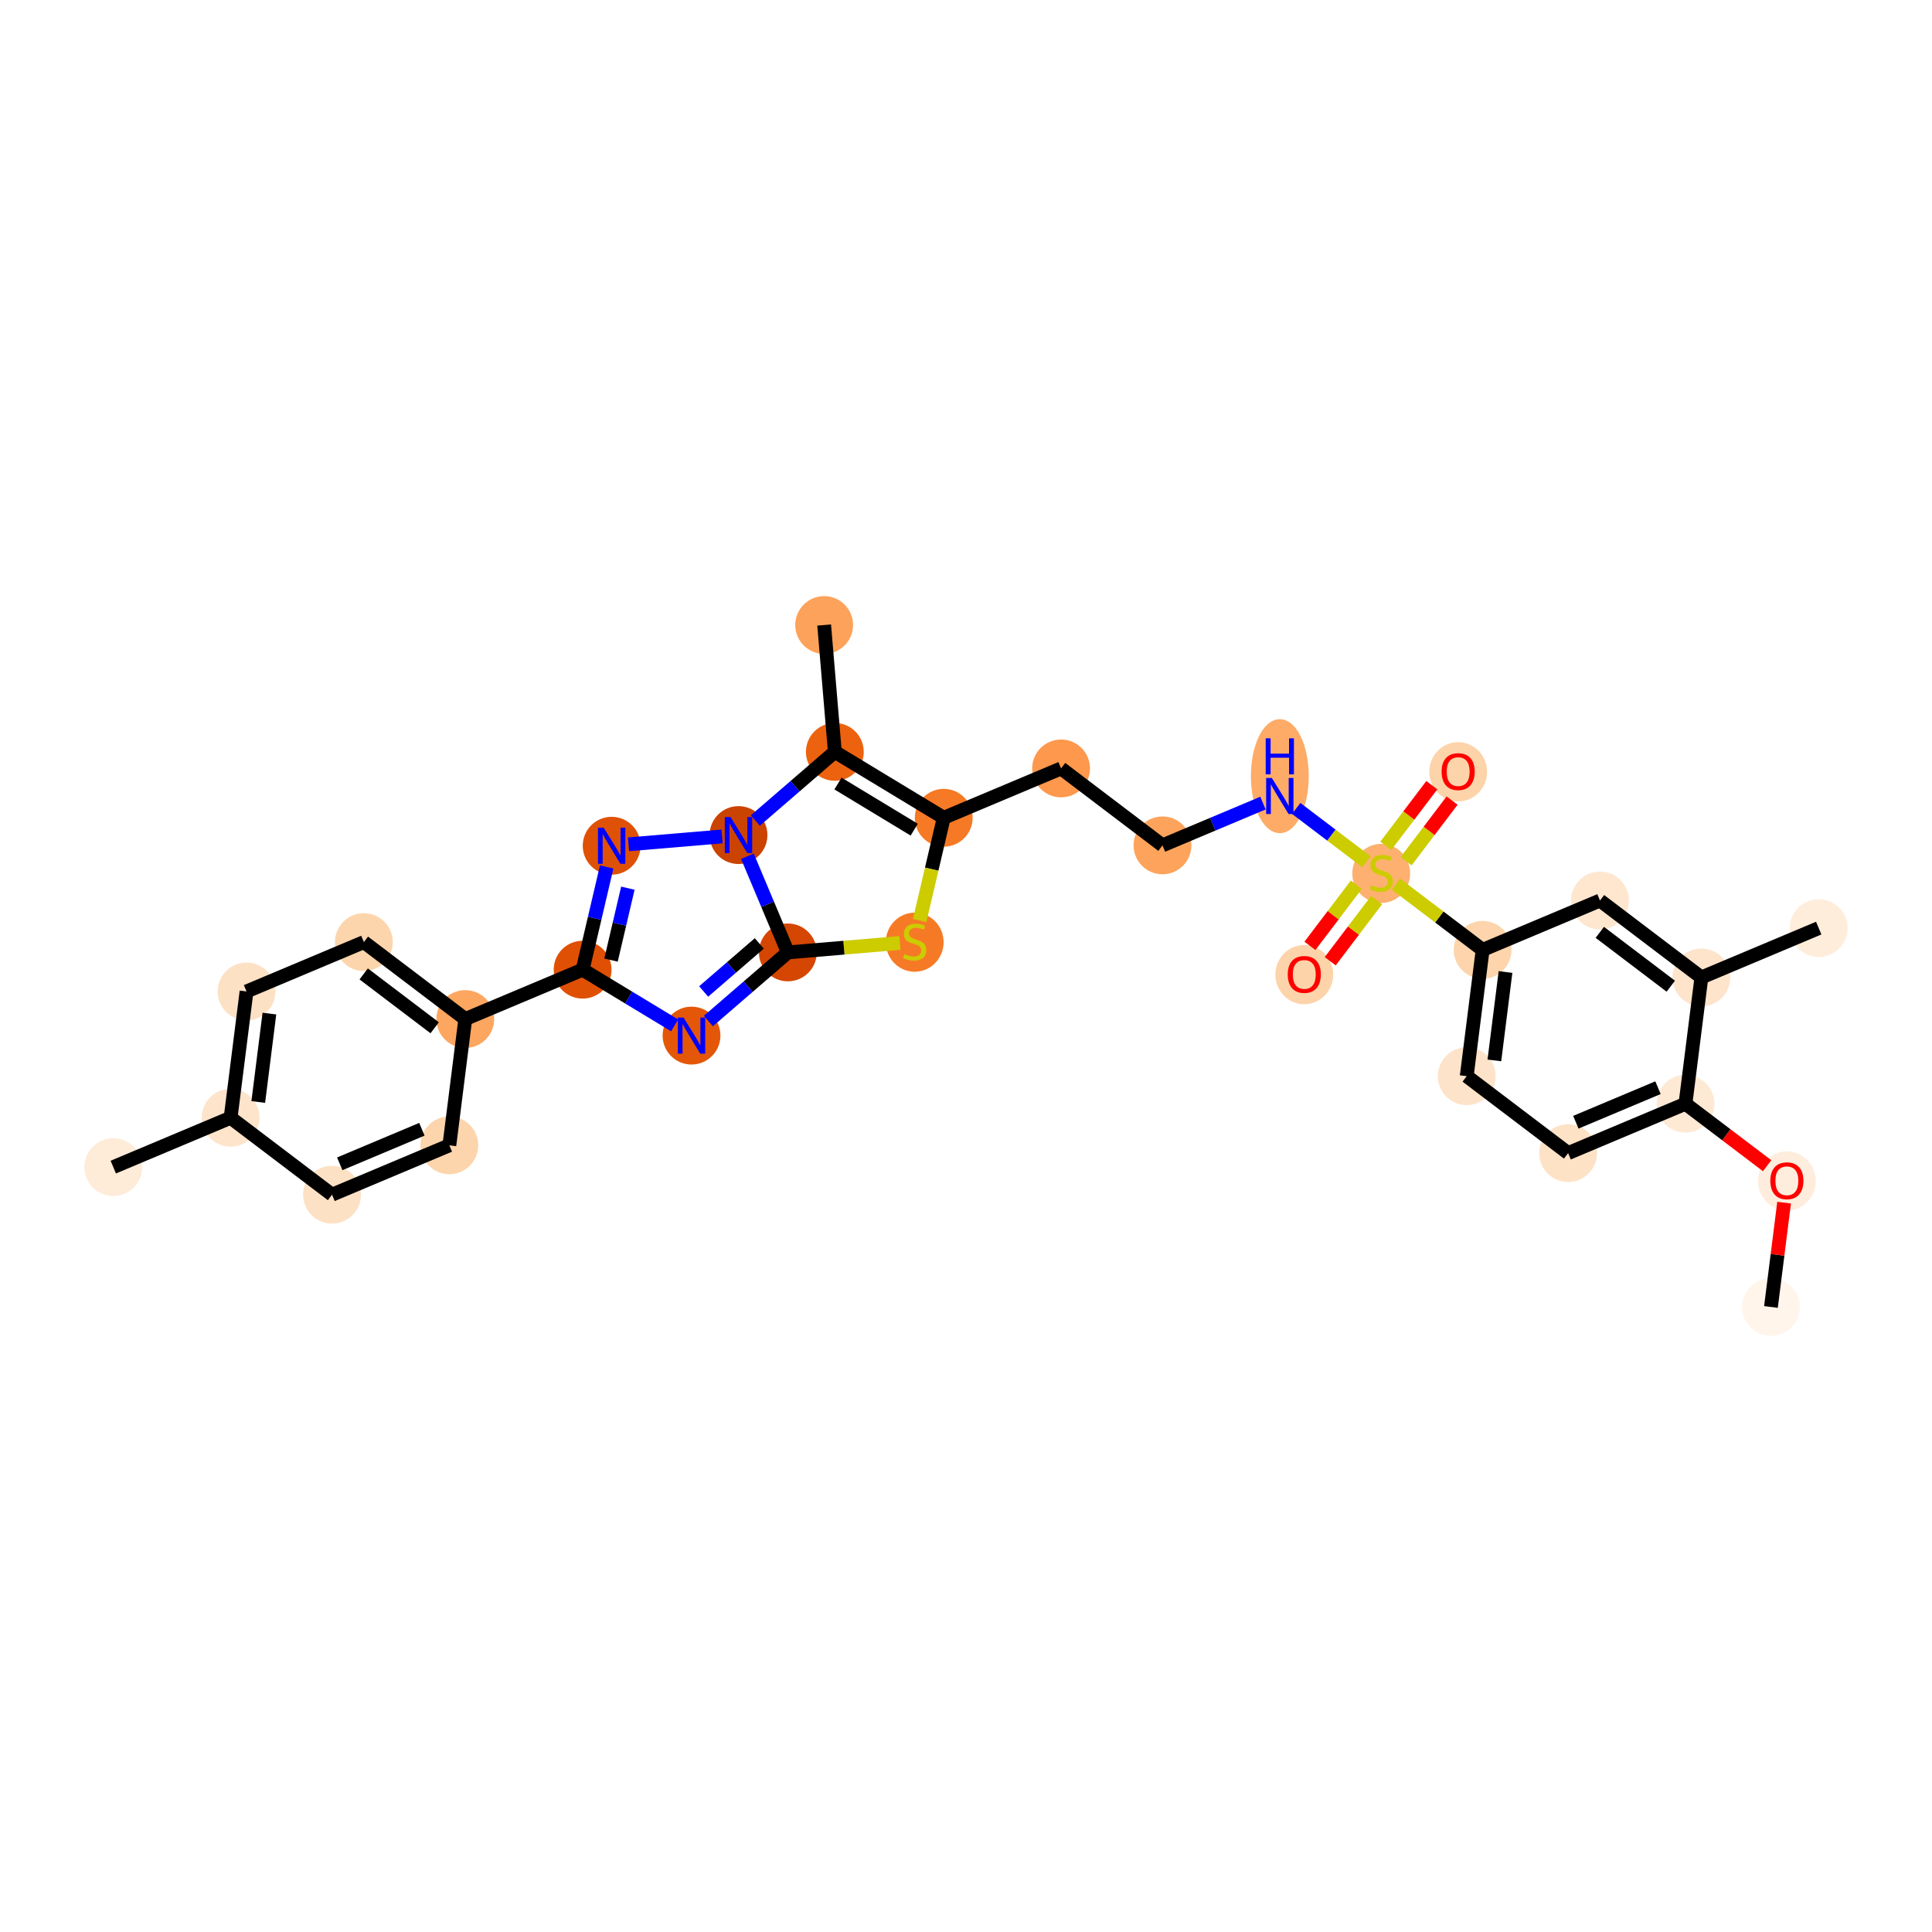 <?xml version='1.0' encoding='iso-8859-1'?>
<svg version='1.1' baseProfile='full'
              xmlns='http://www.w3.org/2000/svg'
                      xmlns:rdkit='http://www.rdkit.org/xml'
                      xmlns:xlink='http://www.w3.org/1999/xlink'
                  xml:space='preserve'
width='280px' height='280px' viewBox='0 0 280 280'>
<!-- END OF HEADER -->
<rect style='opacity:1.0;fill:#FFFFFF;stroke:none' width='280' height='280' x='0' y='0'> </rect>
<ellipse cx='256.66' cy='189.417' rx='3.69' ry='3.69'  style='fill:#FFF5EB;fill-rule:evenodd;stroke:#FFF5EB;stroke-width:1.0px;stroke-linecap:butt;stroke-linejoin:miter;stroke-opacity:1' />
<ellipse cx='258.968' cy='171.155' rx='3.69' ry='3.793'  style='fill:#FEEDDD;fill-rule:evenodd;stroke:#FEEDDD;stroke-width:1.0px;stroke-linecap:butt;stroke-linejoin:miter;stroke-opacity:1' />
<ellipse cx='244.27' cy='159.964' rx='3.69' ry='3.69'  style='fill:#FEE9D5;fill-rule:evenodd;stroke:#FEE9D5;stroke-width:1.0px;stroke-linecap:butt;stroke-linejoin:miter;stroke-opacity:1' />
<ellipse cx='227.265' cy='167.117' rx='3.69' ry='3.69'  style='fill:#FDE2C6;fill-rule:evenodd;stroke:#FDE2C6;stroke-width:1.0px;stroke-linecap:butt;stroke-linejoin:miter;stroke-opacity:1' />
<ellipse cx='212.568' cy='155.967' rx='3.69' ry='3.69'  style='fill:#FDE3C9;fill-rule:evenodd;stroke:#FDE3C9;stroke-width:1.0px;stroke-linecap:butt;stroke-linejoin:miter;stroke-opacity:1' />
<ellipse cx='214.876' cy='137.663' rx='3.69' ry='3.69'  style='fill:#FDD4AB;fill-rule:evenodd;stroke:#FDD4AB;stroke-width:1.0px;stroke-linecap:butt;stroke-linejoin:miter;stroke-opacity:1' />
<ellipse cx='200.178' cy='126.583' rx='3.69' ry='3.783'  style='fill:#FDB06F;fill-rule:evenodd;stroke:#FDB06F;stroke-width:1.0px;stroke-linecap:butt;stroke-linejoin:miter;stroke-opacity:1' />
<ellipse cx='189.028' cy='141.251' rx='3.69' ry='3.793'  style='fill:#FDD3A9;fill-rule:evenodd;stroke:#FDD3A9;stroke-width:1.0px;stroke-linecap:butt;stroke-linejoin:miter;stroke-opacity:1' />
<ellipse cx='211.329' cy='111.856' rx='3.69' ry='3.793'  style='fill:#FDD3A9;fill-rule:evenodd;stroke:#FDD3A9;stroke-width:1.0px;stroke-linecap:butt;stroke-linejoin:miter;stroke-opacity:1' />
<ellipse cx='185.481' cy='112.489' rx='3.69' ry='7.758'  style='fill:#FDAB67;fill-rule:evenodd;stroke:#FDAB67;stroke-width:1.0px;stroke-linecap:butt;stroke-linejoin:miter;stroke-opacity:1' />
<ellipse cx='168.476' cy='122.516' rx='3.69' ry='3.69'  style='fill:#FDA35B;fill-rule:evenodd;stroke:#FDA35B;stroke-width:1.0px;stroke-linecap:butt;stroke-linejoin:miter;stroke-opacity:1' />
<ellipse cx='153.779' cy='111.366' rx='3.69' ry='3.69'  style='fill:#FD984C;fill-rule:evenodd;stroke:#FD984C;stroke-width:1.0px;stroke-linecap:butt;stroke-linejoin:miter;stroke-opacity:1' />
<ellipse cx='136.774' cy='118.519' rx='3.69' ry='3.69'  style='fill:#F67925;fill-rule:evenodd;stroke:#F67925;stroke-width:1.0px;stroke-linecap:butt;stroke-linejoin:miter;stroke-opacity:1' />
<ellipse cx='132.565' cy='136.551' rx='3.69' ry='3.783'  style='fill:#F67A26;fill-rule:evenodd;stroke:#F67A26;stroke-width:1.0px;stroke-linecap:butt;stroke-linejoin:miter;stroke-opacity:1' />
<ellipse cx='114.182' cy='138.029' rx='3.69' ry='3.69'  style='fill:#D44601;fill-rule:evenodd;stroke:#D44601;stroke-width:1.0px;stroke-linecap:butt;stroke-linejoin:miter;stroke-opacity:1' />
<ellipse cx='100.22' cy='150.087' rx='3.69' ry='3.694'  style='fill:#E45709;fill-rule:evenodd;stroke:#E45709;stroke-width:1.0px;stroke-linecap:butt;stroke-linejoin:miter;stroke-opacity:1' />
<ellipse cx='84.437' cy='140.534' rx='3.69' ry='3.69'  style='fill:#DF5005;fill-rule:evenodd;stroke:#DF5005;stroke-width:1.0px;stroke-linecap:butt;stroke-linejoin:miter;stroke-opacity:1' />
<ellipse cx='67.432' cy='147.687' rx='3.69' ry='3.69'  style='fill:#FDA660;fill-rule:evenodd;stroke:#FDA660;stroke-width:1.0px;stroke-linecap:butt;stroke-linejoin:miter;stroke-opacity:1' />
<ellipse cx='52.735' cy='136.536' rx='3.69' ry='3.69'  style='fill:#FDD5AC;fill-rule:evenodd;stroke:#FDD5AC;stroke-width:1.0px;stroke-linecap:butt;stroke-linejoin:miter;stroke-opacity:1' />
<ellipse cx='35.73' cy='143.69' rx='3.69' ry='3.69'  style='fill:#FDE1C5;fill-rule:evenodd;stroke:#FDE1C5;stroke-width:1.0px;stroke-linecap:butt;stroke-linejoin:miter;stroke-opacity:1' />
<ellipse cx='33.422' cy='161.993' rx='3.69' ry='3.69'  style='fill:#FDE4CB;fill-rule:evenodd;stroke:#FDE4CB;stroke-width:1.0px;stroke-linecap:butt;stroke-linejoin:miter;stroke-opacity:1' />
<ellipse cx='16.417' cy='169.146' rx='3.69' ry='3.69'  style='fill:#FEEBD8;fill-rule:evenodd;stroke:#FEEBD8;stroke-width:1.0px;stroke-linecap:butt;stroke-linejoin:miter;stroke-opacity:1' />
<ellipse cx='48.119' cy='173.143' rx='3.69' ry='3.69'  style='fill:#FDE1C5;fill-rule:evenodd;stroke:#FDE1C5;stroke-width:1.0px;stroke-linecap:butt;stroke-linejoin:miter;stroke-opacity:1' />
<ellipse cx='65.124' cy='165.99' rx='3.69' ry='3.69'  style='fill:#FDD5AC;fill-rule:evenodd;stroke:#FDD5AC;stroke-width:1.0px;stroke-linecap:butt;stroke-linejoin:miter;stroke-opacity:1' />
<ellipse cx='88.646' cy='122.572' rx='3.69' ry='3.694'  style='fill:#DF5106;fill-rule:evenodd;stroke:#DF5106;stroke-width:1.0px;stroke-linecap:butt;stroke-linejoin:miter;stroke-opacity:1' />
<ellipse cx='107.029' cy='121.024' rx='3.69' ry='3.694'  style='fill:#CB4301;fill-rule:evenodd;stroke:#CB4301;stroke-width:1.0px;stroke-linecap:butt;stroke-linejoin:miter;stroke-opacity:1' />
<ellipse cx='120.991' cy='108.966' rx='3.69' ry='3.69'  style='fill:#EC620F;fill-rule:evenodd;stroke:#EC620F;stroke-width:1.0px;stroke-linecap:butt;stroke-linejoin:miter;stroke-opacity:1' />
<ellipse cx='119.443' cy='90.582' rx='3.69' ry='3.69'  style='fill:#FDA25A;fill-rule:evenodd;stroke:#FDA25A;stroke-width:1.0px;stroke-linecap:butt;stroke-linejoin:miter;stroke-opacity:1' />
<ellipse cx='231.881' cy='130.51' rx='3.69' ry='3.69'  style='fill:#FEE6CF;fill-rule:evenodd;stroke:#FEE6CF;stroke-width:1.0px;stroke-linecap:butt;stroke-linejoin:miter;stroke-opacity:1' />
<ellipse cx='246.578' cy='141.66' rx='3.69' ry='3.69'  style='fill:#FDE4CB;fill-rule:evenodd;stroke:#FDE4CB;stroke-width:1.0px;stroke-linecap:butt;stroke-linejoin:miter;stroke-opacity:1' />
<ellipse cx='263.583' cy='134.507' rx='3.69' ry='3.69'  style='fill:#FEEDDB;fill-rule:evenodd;stroke:#FEEDDB;stroke-width:1.0px;stroke-linecap:butt;stroke-linejoin:miter;stroke-opacity:1' />
<path class='bond-0 atom-0 atom-1' d='M 256.66,189.417 L 257.613,181.858' style='fill:none;fill-rule:evenodd;stroke:#000000;stroke-width:2.0px;stroke-linecap:butt;stroke-linejoin:miter;stroke-opacity:1' />
<path class='bond-0 atom-0 atom-1' d='M 257.613,181.858 L 258.566,174.298' style='fill:none;fill-rule:evenodd;stroke:#FF0000;stroke-width:2.0px;stroke-linecap:butt;stroke-linejoin:miter;stroke-opacity:1' />
<path class='bond-1 atom-1 atom-2' d='M 256.108,168.945 L 250.189,164.454' style='fill:none;fill-rule:evenodd;stroke:#FF0000;stroke-width:2.0px;stroke-linecap:butt;stroke-linejoin:miter;stroke-opacity:1' />
<path class='bond-1 atom-1 atom-2' d='M 250.189,164.454 L 244.27,159.964' style='fill:none;fill-rule:evenodd;stroke:#000000;stroke-width:2.0px;stroke-linecap:butt;stroke-linejoin:miter;stroke-opacity:1' />
<path class='bond-2 atom-2 atom-3' d='M 244.27,159.964 L 227.265,167.117' style='fill:none;fill-rule:evenodd;stroke:#000000;stroke-width:2.0px;stroke-linecap:butt;stroke-linejoin:miter;stroke-opacity:1' />
<path class='bond-2 atom-2 atom-3' d='M 240.289,157.636 L 228.385,162.643' style='fill:none;fill-rule:evenodd;stroke:#000000;stroke-width:2.0px;stroke-linecap:butt;stroke-linejoin:miter;stroke-opacity:1' />
<path class='bond-30 atom-29 atom-2' d='M 246.578,141.66 L 244.27,159.964' style='fill:none;fill-rule:evenodd;stroke:#000000;stroke-width:2.0px;stroke-linecap:butt;stroke-linejoin:miter;stroke-opacity:1' />
<path class='bond-3 atom-3 atom-4' d='M 227.265,167.117 L 212.568,155.967' style='fill:none;fill-rule:evenodd;stroke:#000000;stroke-width:2.0px;stroke-linecap:butt;stroke-linejoin:miter;stroke-opacity:1' />
<path class='bond-4 atom-4 atom-5' d='M 212.568,155.967 L 214.876,137.663' style='fill:none;fill-rule:evenodd;stroke:#000000;stroke-width:2.0px;stroke-linecap:butt;stroke-linejoin:miter;stroke-opacity:1' />
<path class='bond-4 atom-4 atom-5' d='M 216.575,153.683 L 218.19,140.87' style='fill:none;fill-rule:evenodd;stroke:#000000;stroke-width:2.0px;stroke-linecap:butt;stroke-linejoin:miter;stroke-opacity:1' />
<path class='bond-5 atom-5 atom-6' d='M 214.876,137.663 L 208.595,132.898' style='fill:none;fill-rule:evenodd;stroke:#000000;stroke-width:2.0px;stroke-linecap:butt;stroke-linejoin:miter;stroke-opacity:1' />
<path class='bond-5 atom-5 atom-6' d='M 208.595,132.898 L 202.315,128.134' style='fill:none;fill-rule:evenodd;stroke:#CCCC00;stroke-width:2.0px;stroke-linecap:butt;stroke-linejoin:miter;stroke-opacity:1' />
<path class='bond-27 atom-5 atom-28' d='M 214.876,137.663 L 231.881,130.51' style='fill:none;fill-rule:evenodd;stroke:#000000;stroke-width:2.0px;stroke-linecap:butt;stroke-linejoin:miter;stroke-opacity:1' />
<path class='bond-6 atom-6 atom-7' d='M 196.572,128.214 L 193.209,132.647' style='fill:none;fill-rule:evenodd;stroke:#CCCC00;stroke-width:2.0px;stroke-linecap:butt;stroke-linejoin:miter;stroke-opacity:1' />
<path class='bond-6 atom-6 atom-7' d='M 193.209,132.647 L 189.845,137.081' style='fill:none;fill-rule:evenodd;stroke:#FF0000;stroke-width:2.0px;stroke-linecap:butt;stroke-linejoin:miter;stroke-opacity:1' />
<path class='bond-6 atom-6 atom-7' d='M 199.512,130.444 L 196.148,134.877' style='fill:none;fill-rule:evenodd;stroke:#CCCC00;stroke-width:2.0px;stroke-linecap:butt;stroke-linejoin:miter;stroke-opacity:1' />
<path class='bond-6 atom-6 atom-7' d='M 196.148,134.877 L 192.785,139.311' style='fill:none;fill-rule:evenodd;stroke:#FF0000;stroke-width:2.0px;stroke-linecap:butt;stroke-linejoin:miter;stroke-opacity:1' />
<path class='bond-7 atom-6 atom-8' d='M 203.784,124.812 L 207.117,120.419' style='fill:none;fill-rule:evenodd;stroke:#CCCC00;stroke-width:2.0px;stroke-linecap:butt;stroke-linejoin:miter;stroke-opacity:1' />
<path class='bond-7 atom-6 atom-8' d='M 207.117,120.419 L 210.45,116.027' style='fill:none;fill-rule:evenodd;stroke:#FF0000;stroke-width:2.0px;stroke-linecap:butt;stroke-linejoin:miter;stroke-opacity:1' />
<path class='bond-7 atom-6 atom-8' d='M 200.845,122.582 L 204.178,118.189' style='fill:none;fill-rule:evenodd;stroke:#CCCC00;stroke-width:2.0px;stroke-linecap:butt;stroke-linejoin:miter;stroke-opacity:1' />
<path class='bond-7 atom-6 atom-8' d='M 204.178,118.189 L 207.51,113.796' style='fill:none;fill-rule:evenodd;stroke:#FF0000;stroke-width:2.0px;stroke-linecap:butt;stroke-linejoin:miter;stroke-opacity:1' />
<path class='bond-8 atom-6 atom-9' d='M 198.042,124.892 L 192.949,121.029' style='fill:none;fill-rule:evenodd;stroke:#CCCC00;stroke-width:2.0px;stroke-linecap:butt;stroke-linejoin:miter;stroke-opacity:1' />
<path class='bond-8 atom-6 atom-9' d='M 192.949,121.029 L 187.856,117.165' style='fill:none;fill-rule:evenodd;stroke:#0000FF;stroke-width:2.0px;stroke-linecap:butt;stroke-linejoin:miter;stroke-opacity:1' />
<path class='bond-9 atom-9 atom-10' d='M 183.038,116.39 L 175.757,119.453' style='fill:none;fill-rule:evenodd;stroke:#0000FF;stroke-width:2.0px;stroke-linecap:butt;stroke-linejoin:miter;stroke-opacity:1' />
<path class='bond-9 atom-9 atom-10' d='M 175.757,119.453 L 168.476,122.516' style='fill:none;fill-rule:evenodd;stroke:#000000;stroke-width:2.0px;stroke-linecap:butt;stroke-linejoin:miter;stroke-opacity:1' />
<path class='bond-10 atom-10 atom-11' d='M 168.476,122.516 L 153.779,111.366' style='fill:none;fill-rule:evenodd;stroke:#000000;stroke-width:2.0px;stroke-linecap:butt;stroke-linejoin:miter;stroke-opacity:1' />
<path class='bond-11 atom-11 atom-12' d='M 153.779,111.366 L 136.774,118.519' style='fill:none;fill-rule:evenodd;stroke:#000000;stroke-width:2.0px;stroke-linecap:butt;stroke-linejoin:miter;stroke-opacity:1' />
<path class='bond-12 atom-12 atom-13' d='M 136.774,118.519 L 135.029,125.967' style='fill:none;fill-rule:evenodd;stroke:#000000;stroke-width:2.0px;stroke-linecap:butt;stroke-linejoin:miter;stroke-opacity:1' />
<path class='bond-12 atom-12 atom-13' d='M 135.029,125.967 L 133.284,133.414' style='fill:none;fill-rule:evenodd;stroke:#CCCC00;stroke-width:2.0px;stroke-linecap:butt;stroke-linejoin:miter;stroke-opacity:1' />
<path class='bond-31 atom-26 atom-12' d='M 120.991,108.966 L 136.774,118.519' style='fill:none;fill-rule:evenodd;stroke:#000000;stroke-width:2.0px;stroke-linecap:butt;stroke-linejoin:miter;stroke-opacity:1' />
<path class='bond-31 atom-26 atom-12' d='M 121.448,113.555 L 132.496,120.242' style='fill:none;fill-rule:evenodd;stroke:#000000;stroke-width:2.0px;stroke-linecap:butt;stroke-linejoin:miter;stroke-opacity:1' />
<path class='bond-13 atom-13 atom-14' d='M 130.429,136.66 L 122.305,137.345' style='fill:none;fill-rule:evenodd;stroke:#CCCC00;stroke-width:2.0px;stroke-linecap:butt;stroke-linejoin:miter;stroke-opacity:1' />
<path class='bond-13 atom-13 atom-14' d='M 122.305,137.345 L 114.182,138.029' style='fill:none;fill-rule:evenodd;stroke:#000000;stroke-width:2.0px;stroke-linecap:butt;stroke-linejoin:miter;stroke-opacity:1' />
<path class='bond-14 atom-14 atom-15' d='M 114.182,138.029 L 108.422,143.003' style='fill:none;fill-rule:evenodd;stroke:#000000;stroke-width:2.0px;stroke-linecap:butt;stroke-linejoin:miter;stroke-opacity:1' />
<path class='bond-14 atom-14 atom-15' d='M 108.422,143.003 L 102.662,147.977' style='fill:none;fill-rule:evenodd;stroke:#0000FF;stroke-width:2.0px;stroke-linecap:butt;stroke-linejoin:miter;stroke-opacity:1' />
<path class='bond-14 atom-14 atom-15' d='M 110.042,136.728 L 106.01,140.21' style='fill:none;fill-rule:evenodd;stroke:#000000;stroke-width:2.0px;stroke-linecap:butt;stroke-linejoin:miter;stroke-opacity:1' />
<path class='bond-14 atom-14 atom-15' d='M 106.01,140.21 L 101.979,143.692' style='fill:none;fill-rule:evenodd;stroke:#0000FF;stroke-width:2.0px;stroke-linecap:butt;stroke-linejoin:miter;stroke-opacity:1' />
<path class='bond-32 atom-25 atom-14' d='M 108.322,124.097 L 111.252,131.063' style='fill:none;fill-rule:evenodd;stroke:#0000FF;stroke-width:2.0px;stroke-linecap:butt;stroke-linejoin:miter;stroke-opacity:1' />
<path class='bond-32 atom-25 atom-14' d='M 111.252,131.063 L 114.182,138.029' style='fill:none;fill-rule:evenodd;stroke:#000000;stroke-width:2.0px;stroke-linecap:butt;stroke-linejoin:miter;stroke-opacity:1' />
<path class='bond-15 atom-15 atom-16' d='M 97.777,148.608 L 91.107,144.571' style='fill:none;fill-rule:evenodd;stroke:#0000FF;stroke-width:2.0px;stroke-linecap:butt;stroke-linejoin:miter;stroke-opacity:1' />
<path class='bond-15 atom-15 atom-16' d='M 91.107,144.571 L 84.437,140.534' style='fill:none;fill-rule:evenodd;stroke:#000000;stroke-width:2.0px;stroke-linecap:butt;stroke-linejoin:miter;stroke-opacity:1' />
<path class='bond-16 atom-16 atom-17' d='M 84.437,140.534 L 67.432,147.687' style='fill:none;fill-rule:evenodd;stroke:#000000;stroke-width:2.0px;stroke-linecap:butt;stroke-linejoin:miter;stroke-opacity:1' />
<path class='bond-23 atom-16 atom-24' d='M 84.437,140.534 L 86.181,133.089' style='fill:none;fill-rule:evenodd;stroke:#000000;stroke-width:2.0px;stroke-linecap:butt;stroke-linejoin:miter;stroke-opacity:1' />
<path class='bond-23 atom-16 atom-24' d='M 86.181,133.089 L 87.925,125.645' style='fill:none;fill-rule:evenodd;stroke:#0000FF;stroke-width:2.0px;stroke-linecap:butt;stroke-linejoin:miter;stroke-opacity:1' />
<path class='bond-23 atom-16 atom-24' d='M 88.553,139.142 L 89.774,133.931' style='fill:none;fill-rule:evenodd;stroke:#000000;stroke-width:2.0px;stroke-linecap:butt;stroke-linejoin:miter;stroke-opacity:1' />
<path class='bond-23 atom-16 atom-24' d='M 89.774,133.931 L 90.995,128.72' style='fill:none;fill-rule:evenodd;stroke:#0000FF;stroke-width:2.0px;stroke-linecap:butt;stroke-linejoin:miter;stroke-opacity:1' />
<path class='bond-17 atom-17 atom-18' d='M 67.432,147.687 L 52.735,136.536' style='fill:none;fill-rule:evenodd;stroke:#000000;stroke-width:2.0px;stroke-linecap:butt;stroke-linejoin:miter;stroke-opacity:1' />
<path class='bond-17 atom-17 atom-18' d='M 62.998,148.954 L 52.709,141.148' style='fill:none;fill-rule:evenodd;stroke:#000000;stroke-width:2.0px;stroke-linecap:butt;stroke-linejoin:miter;stroke-opacity:1' />
<path class='bond-33 atom-23 atom-17' d='M 65.124,165.99 L 67.432,147.687' style='fill:none;fill-rule:evenodd;stroke:#000000;stroke-width:2.0px;stroke-linecap:butt;stroke-linejoin:miter;stroke-opacity:1' />
<path class='bond-18 atom-18 atom-19' d='M 52.735,136.536 L 35.73,143.69' style='fill:none;fill-rule:evenodd;stroke:#000000;stroke-width:2.0px;stroke-linecap:butt;stroke-linejoin:miter;stroke-opacity:1' />
<path class='bond-19 atom-19 atom-20' d='M 35.73,143.69 L 33.422,161.993' style='fill:none;fill-rule:evenodd;stroke:#000000;stroke-width:2.0px;stroke-linecap:butt;stroke-linejoin:miter;stroke-opacity:1' />
<path class='bond-19 atom-19 atom-20' d='M 39.044,146.897 L 37.429,159.709' style='fill:none;fill-rule:evenodd;stroke:#000000;stroke-width:2.0px;stroke-linecap:butt;stroke-linejoin:miter;stroke-opacity:1' />
<path class='bond-20 atom-20 atom-21' d='M 33.422,161.993 L 16.417,169.146' style='fill:none;fill-rule:evenodd;stroke:#000000;stroke-width:2.0px;stroke-linecap:butt;stroke-linejoin:miter;stroke-opacity:1' />
<path class='bond-21 atom-20 atom-22' d='M 33.422,161.993 L 48.119,173.143' style='fill:none;fill-rule:evenodd;stroke:#000000;stroke-width:2.0px;stroke-linecap:butt;stroke-linejoin:miter;stroke-opacity:1' />
<path class='bond-22 atom-22 atom-23' d='M 48.119,173.143 L 65.124,165.99' style='fill:none;fill-rule:evenodd;stroke:#000000;stroke-width:2.0px;stroke-linecap:butt;stroke-linejoin:miter;stroke-opacity:1' />
<path class='bond-22 atom-22 atom-23' d='M 49.239,168.669 L 61.143,163.662' style='fill:none;fill-rule:evenodd;stroke:#000000;stroke-width:2.0px;stroke-linecap:butt;stroke-linejoin:miter;stroke-opacity:1' />
<path class='bond-24 atom-24 atom-25' d='M 91.088,122.366 L 104.648,121.224' style='fill:none;fill-rule:evenodd;stroke:#0000FF;stroke-width:2.0px;stroke-linecap:butt;stroke-linejoin:miter;stroke-opacity:1' />
<path class='bond-25 atom-25 atom-26' d='M 109.471,118.914 L 115.231,113.94' style='fill:none;fill-rule:evenodd;stroke:#0000FF;stroke-width:2.0px;stroke-linecap:butt;stroke-linejoin:miter;stroke-opacity:1' />
<path class='bond-25 atom-25 atom-26' d='M 115.231,113.94 L 120.991,108.966' style='fill:none;fill-rule:evenodd;stroke:#000000;stroke-width:2.0px;stroke-linecap:butt;stroke-linejoin:miter;stroke-opacity:1' />
<path class='bond-26 atom-26 atom-27' d='M 120.991,108.966 L 119.443,90.582' style='fill:none;fill-rule:evenodd;stroke:#000000;stroke-width:2.0px;stroke-linecap:butt;stroke-linejoin:miter;stroke-opacity:1' />
<path class='bond-28 atom-28 atom-29' d='M 231.881,130.51 L 246.578,141.66' style='fill:none;fill-rule:evenodd;stroke:#000000;stroke-width:2.0px;stroke-linecap:butt;stroke-linejoin:miter;stroke-opacity:1' />
<path class='bond-28 atom-28 atom-29' d='M 231.855,135.122 L 242.143,142.927' style='fill:none;fill-rule:evenodd;stroke:#000000;stroke-width:2.0px;stroke-linecap:butt;stroke-linejoin:miter;stroke-opacity:1' />
<path class='bond-29 atom-29 atom-30' d='M 246.578,141.66 L 263.583,134.507' style='fill:none;fill-rule:evenodd;stroke:#000000;stroke-width:2.0px;stroke-linecap:butt;stroke-linejoin:miter;stroke-opacity:1' />
<path  class='atom-1' d='M 256.569 171.129
Q 256.569 169.874, 257.189 169.173
Q 257.809 168.472, 258.968 168.472
Q 260.126 168.472, 260.746 169.173
Q 261.366 169.874, 261.366 171.129
Q 261.366 172.398, 260.739 173.121
Q 260.111 173.837, 258.968 173.837
Q 257.816 173.837, 257.189 173.121
Q 256.569 172.405, 256.569 171.129
M 258.968 173.247
Q 259.764 173.247, 260.192 172.715
Q 260.628 172.177, 260.628 171.129
Q 260.628 170.103, 260.192 169.587
Q 259.764 169.063, 258.968 169.063
Q 258.171 169.063, 257.735 169.579
Q 257.307 170.096, 257.307 171.129
Q 257.307 172.184, 257.735 172.715
Q 258.171 173.247, 258.968 173.247
' fill='#FF0000'/>
<path  class='atom-6' d='M 198.702 128.306
Q 198.761 128.328, 199.005 128.432
Q 199.248 128.535, 199.514 128.601
Q 199.787 128.66, 200.053 128.66
Q 200.547 128.66, 200.835 128.424
Q 201.123 128.181, 201.123 127.76
Q 201.123 127.472, 200.975 127.295
Q 200.835 127.118, 200.614 127.022
Q 200.392 126.926, 200.023 126.816
Q 199.558 126.675, 199.278 126.543
Q 199.005 126.41, 198.806 126.129
Q 198.614 125.849, 198.614 125.377
Q 198.614 124.72, 199.057 124.314
Q 199.507 123.908, 200.392 123.908
Q 200.997 123.908, 201.684 124.196
L 201.514 124.764
Q 200.887 124.506, 200.414 124.506
Q 199.905 124.506, 199.625 124.72
Q 199.344 124.926, 199.352 125.288
Q 199.352 125.568, 199.492 125.738
Q 199.64 125.908, 199.846 126.004
Q 200.06 126.1, 200.414 126.21
Q 200.887 126.358, 201.167 126.506
Q 201.448 126.653, 201.647 126.956
Q 201.853 127.251, 201.853 127.76
Q 201.853 128.483, 201.366 128.874
Q 200.887 129.258, 200.082 129.258
Q 199.617 129.258, 199.263 129.155
Q 198.916 129.059, 198.503 128.889
L 198.702 128.306
' fill='#CCCC00'/>
<path  class='atom-7' d='M 186.63 141.225
Q 186.63 139.971, 187.25 139.27
Q 187.869 138.569, 189.028 138.569
Q 190.187 138.569, 190.806 139.27
Q 191.426 139.971, 191.426 141.225
Q 191.426 142.494, 190.799 143.217
Q 190.172 143.933, 189.028 143.933
Q 187.877 143.933, 187.25 143.217
Q 186.63 142.502, 186.63 141.225
M 189.028 143.343
Q 189.825 143.343, 190.253 142.812
Q 190.688 142.273, 190.688 141.225
Q 190.688 140.199, 190.253 139.683
Q 189.825 139.159, 189.028 139.159
Q 188.231 139.159, 187.796 139.675
Q 187.368 140.192, 187.368 141.225
Q 187.368 142.28, 187.796 142.812
Q 188.231 143.343, 189.028 143.343
' fill='#FF0000'/>
<path  class='atom-8' d='M 208.93 111.83
Q 208.93 110.576, 209.55 109.875
Q 210.17 109.174, 211.329 109.174
Q 212.487 109.174, 213.107 109.875
Q 213.727 110.576, 213.727 111.83
Q 213.727 113.1, 213.1 113.823
Q 212.472 114.539, 211.329 114.539
Q 210.177 114.539, 209.55 113.823
Q 208.93 113.107, 208.93 111.83
M 211.329 113.948
Q 212.126 113.948, 212.554 113.417
Q 212.989 112.878, 212.989 111.83
Q 212.989 110.805, 212.554 110.288
Q 212.126 109.764, 211.329 109.764
Q 210.532 109.764, 210.096 110.281
Q 209.668 110.797, 209.668 111.83
Q 209.668 112.886, 210.096 113.417
Q 210.532 113.948, 211.329 113.948
' fill='#FF0000'/>
<path  class='atom-9' d='M 184.326 112.75
L 186.038 115.518
Q 186.208 115.791, 186.481 116.285
Q 186.754 116.78, 186.769 116.809
L 186.769 112.75
L 187.462 112.75
L 187.462 117.975
L 186.747 117.975
L 184.909 114.949
Q 184.695 114.595, 184.466 114.189
Q 184.245 113.784, 184.179 113.658
L 184.179 117.975
L 183.5 117.975
L 183.5 112.75
L 184.326 112.75
' fill='#0000FF'/>
<path  class='atom-9' d='M 183.437 107.003
L 184.145 107.003
L 184.145 109.225
L 186.817 109.225
L 186.817 107.003
L 187.525 107.003
L 187.525 112.228
L 186.817 112.228
L 186.817 109.815
L 184.145 109.815
L 184.145 112.228
L 183.437 112.228
L 183.437 107.003
' fill='#0000FF'/>
<path  class='atom-13' d='M 131.089 138.274
Q 131.148 138.296, 131.392 138.399
Q 131.635 138.502, 131.901 138.569
Q 132.174 138.628, 132.44 138.628
Q 132.934 138.628, 133.222 138.392
Q 133.51 138.148, 133.51 137.728
Q 133.51 137.44, 133.362 137.263
Q 133.222 137.086, 133.001 136.99
Q 132.779 136.894, 132.41 136.783
Q 131.945 136.643, 131.665 136.51
Q 131.392 136.377, 131.193 136.097
Q 131.001 135.816, 131.001 135.344
Q 131.001 134.687, 131.443 134.281
Q 131.894 133.876, 132.779 133.876
Q 133.384 133.876, 134.071 134.163
L 133.901 134.732
Q 133.274 134.473, 132.801 134.473
Q 132.292 134.473, 132.012 134.687
Q 131.731 134.894, 131.739 135.256
Q 131.739 135.536, 131.879 135.706
Q 132.026 135.875, 132.233 135.971
Q 132.447 136.067, 132.801 136.178
Q 133.274 136.326, 133.554 136.473
Q 133.834 136.621, 134.034 136.923
Q 134.24 137.218, 134.24 137.728
Q 134.24 138.451, 133.753 138.842
Q 133.274 139.226, 132.469 139.226
Q 132.004 139.226, 131.65 139.122
Q 131.303 139.026, 130.89 138.857
L 131.089 138.274
' fill='#CCCC00'/>
<path  class='atom-15' d='M 99.065 147.474
L 100.777 150.242
Q 100.946 150.515, 101.219 151.009
Q 101.493 151.503, 101.507 151.533
L 101.507 147.474
L 102.201 147.474
L 102.201 152.699
L 101.485 152.699
L 99.648 149.673
Q 99.434 149.319, 99.205 148.913
Q 98.984 148.507, 98.917 148.382
L 98.917 152.699
L 98.238 152.699
L 98.238 147.474
L 99.065 147.474
' fill='#0000FF'/>
<path  class='atom-24' d='M 87.491 119.959
L 89.203 122.727
Q 89.373 123, 89.645 123.494
Q 89.918 123.989, 89.933 124.018
L 89.933 119.959
L 90.627 119.959
L 90.627 125.184
L 89.911 125.184
L 88.074 122.159
Q 87.86 121.804, 87.631 121.398
Q 87.41 120.993, 87.343 120.867
L 87.343 125.184
L 86.664 125.184
L 86.664 119.959
L 87.491 119.959
' fill='#0000FF'/>
<path  class='atom-25' d='M 105.874 118.411
L 107.586 121.179
Q 107.756 121.452, 108.029 121.946
Q 108.302 122.44, 108.317 122.47
L 108.317 118.411
L 109.01 118.411
L 109.01 123.636
L 108.294 123.636
L 106.457 120.61
Q 106.243 120.256, 106.014 119.85
Q 105.793 119.444, 105.726 119.319
L 105.726 123.636
L 105.047 123.636
L 105.047 118.411
L 105.874 118.411
' fill='#0000FF'/>
</svg>
